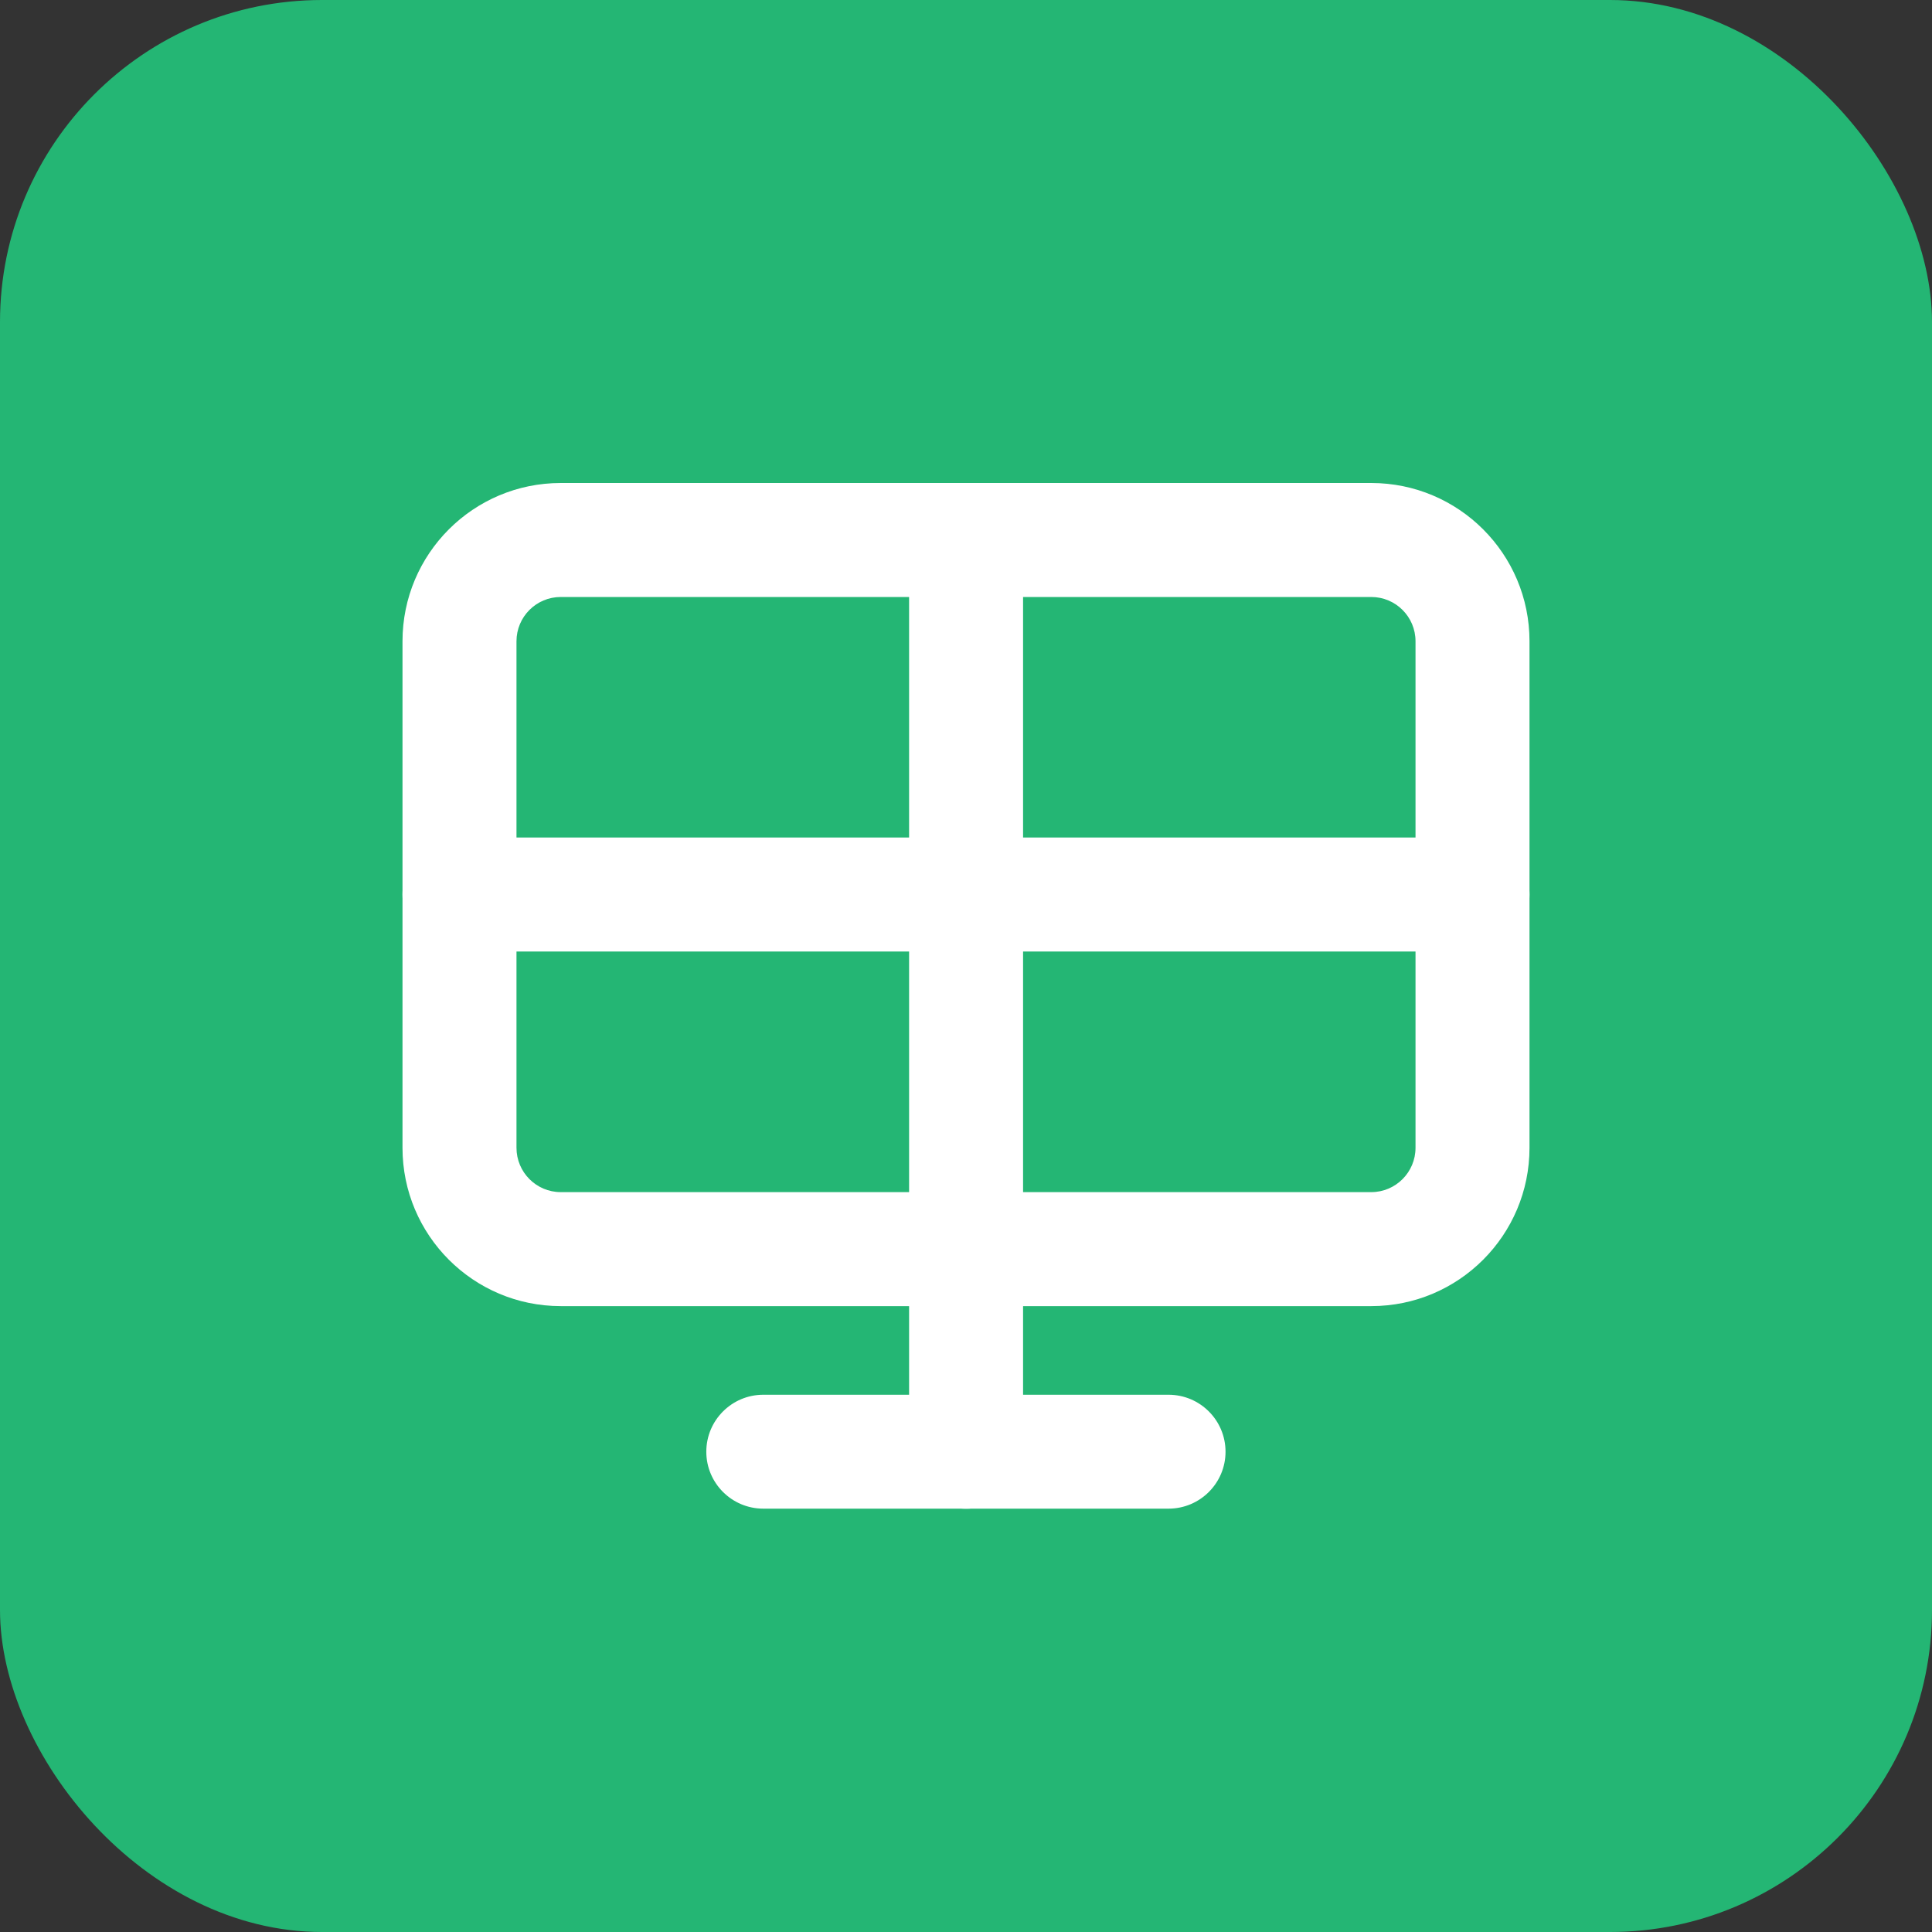<svg width="24" height="24" viewBox="0 0 24 24" fill="none" xmlns="http://www.w3.org/2000/svg">
<rect x="0" y="0" width="24" height="24" fill="#333333" stroke="none"/>
<rect width="24" height="24" rx="4" fill="#24B674"/>
<path fill-rule="evenodd" clip-rule="evenodd" d="M6.966 7.416C6.662 7.416 6.416 7.662 6.416 7.966V14.258C6.416 14.562 6.662 14.809 6.966 14.809H17.034C17.338 14.809 17.584 14.562 17.584 14.258V7.966C17.584 7.662 17.338 7.416 17.034 7.416H6.966ZM5 7.966C5 6.88 5.88 6 6.966 6H17.034C18.12 6 19 6.88 19 7.966V14.258C19 15.344 18.12 16.225 17.034 16.225H6.966C5.88 16.225 5 15.344 5 14.258V7.966Z" fill="white"/>
<path fill-rule="evenodd" clip-rule="evenodd" d="M8.774 18.034C8.774 17.643 9.091 17.326 9.482 17.326H14.516C14.907 17.326 15.224 17.643 15.224 18.034C15.224 18.424 14.907 18.741 14.516 18.741H9.482C9.091 18.741 8.774 18.424 8.774 18.034Z" fill="white"/>
<path fill-rule="evenodd" clip-rule="evenodd" d="M12.001 14.809C12.392 14.809 12.709 15.126 12.709 15.517V18.034C12.709 18.425 12.392 18.742 12.001 18.742C11.61 18.742 11.293 18.425 11.293 18.034V15.517C11.293 15.126 11.61 14.809 12.001 14.809Z" fill="white"/>
<path fill-rule="evenodd" clip-rule="evenodd" d="M12.001 6C12.392 6 12.709 6.317 12.709 6.708L12.709 15.517C12.709 15.908 12.392 16.225 12.001 16.225C11.61 16.225 11.293 15.908 11.293 15.517L11.293 6.708C11.293 6.317 11.61 6 12.001 6Z" fill="white"/>
<path fill-rule="evenodd" clip-rule="evenodd" d="M19 11.112C19 11.503 18.683 11.82 18.292 11.82H5.708C5.317 11.82 5 11.503 5 11.112C5 10.721 5.317 10.404 5.708 10.404H18.292C18.683 10.404 19 10.721 19 11.112Z" fill="white"/>
</svg>
